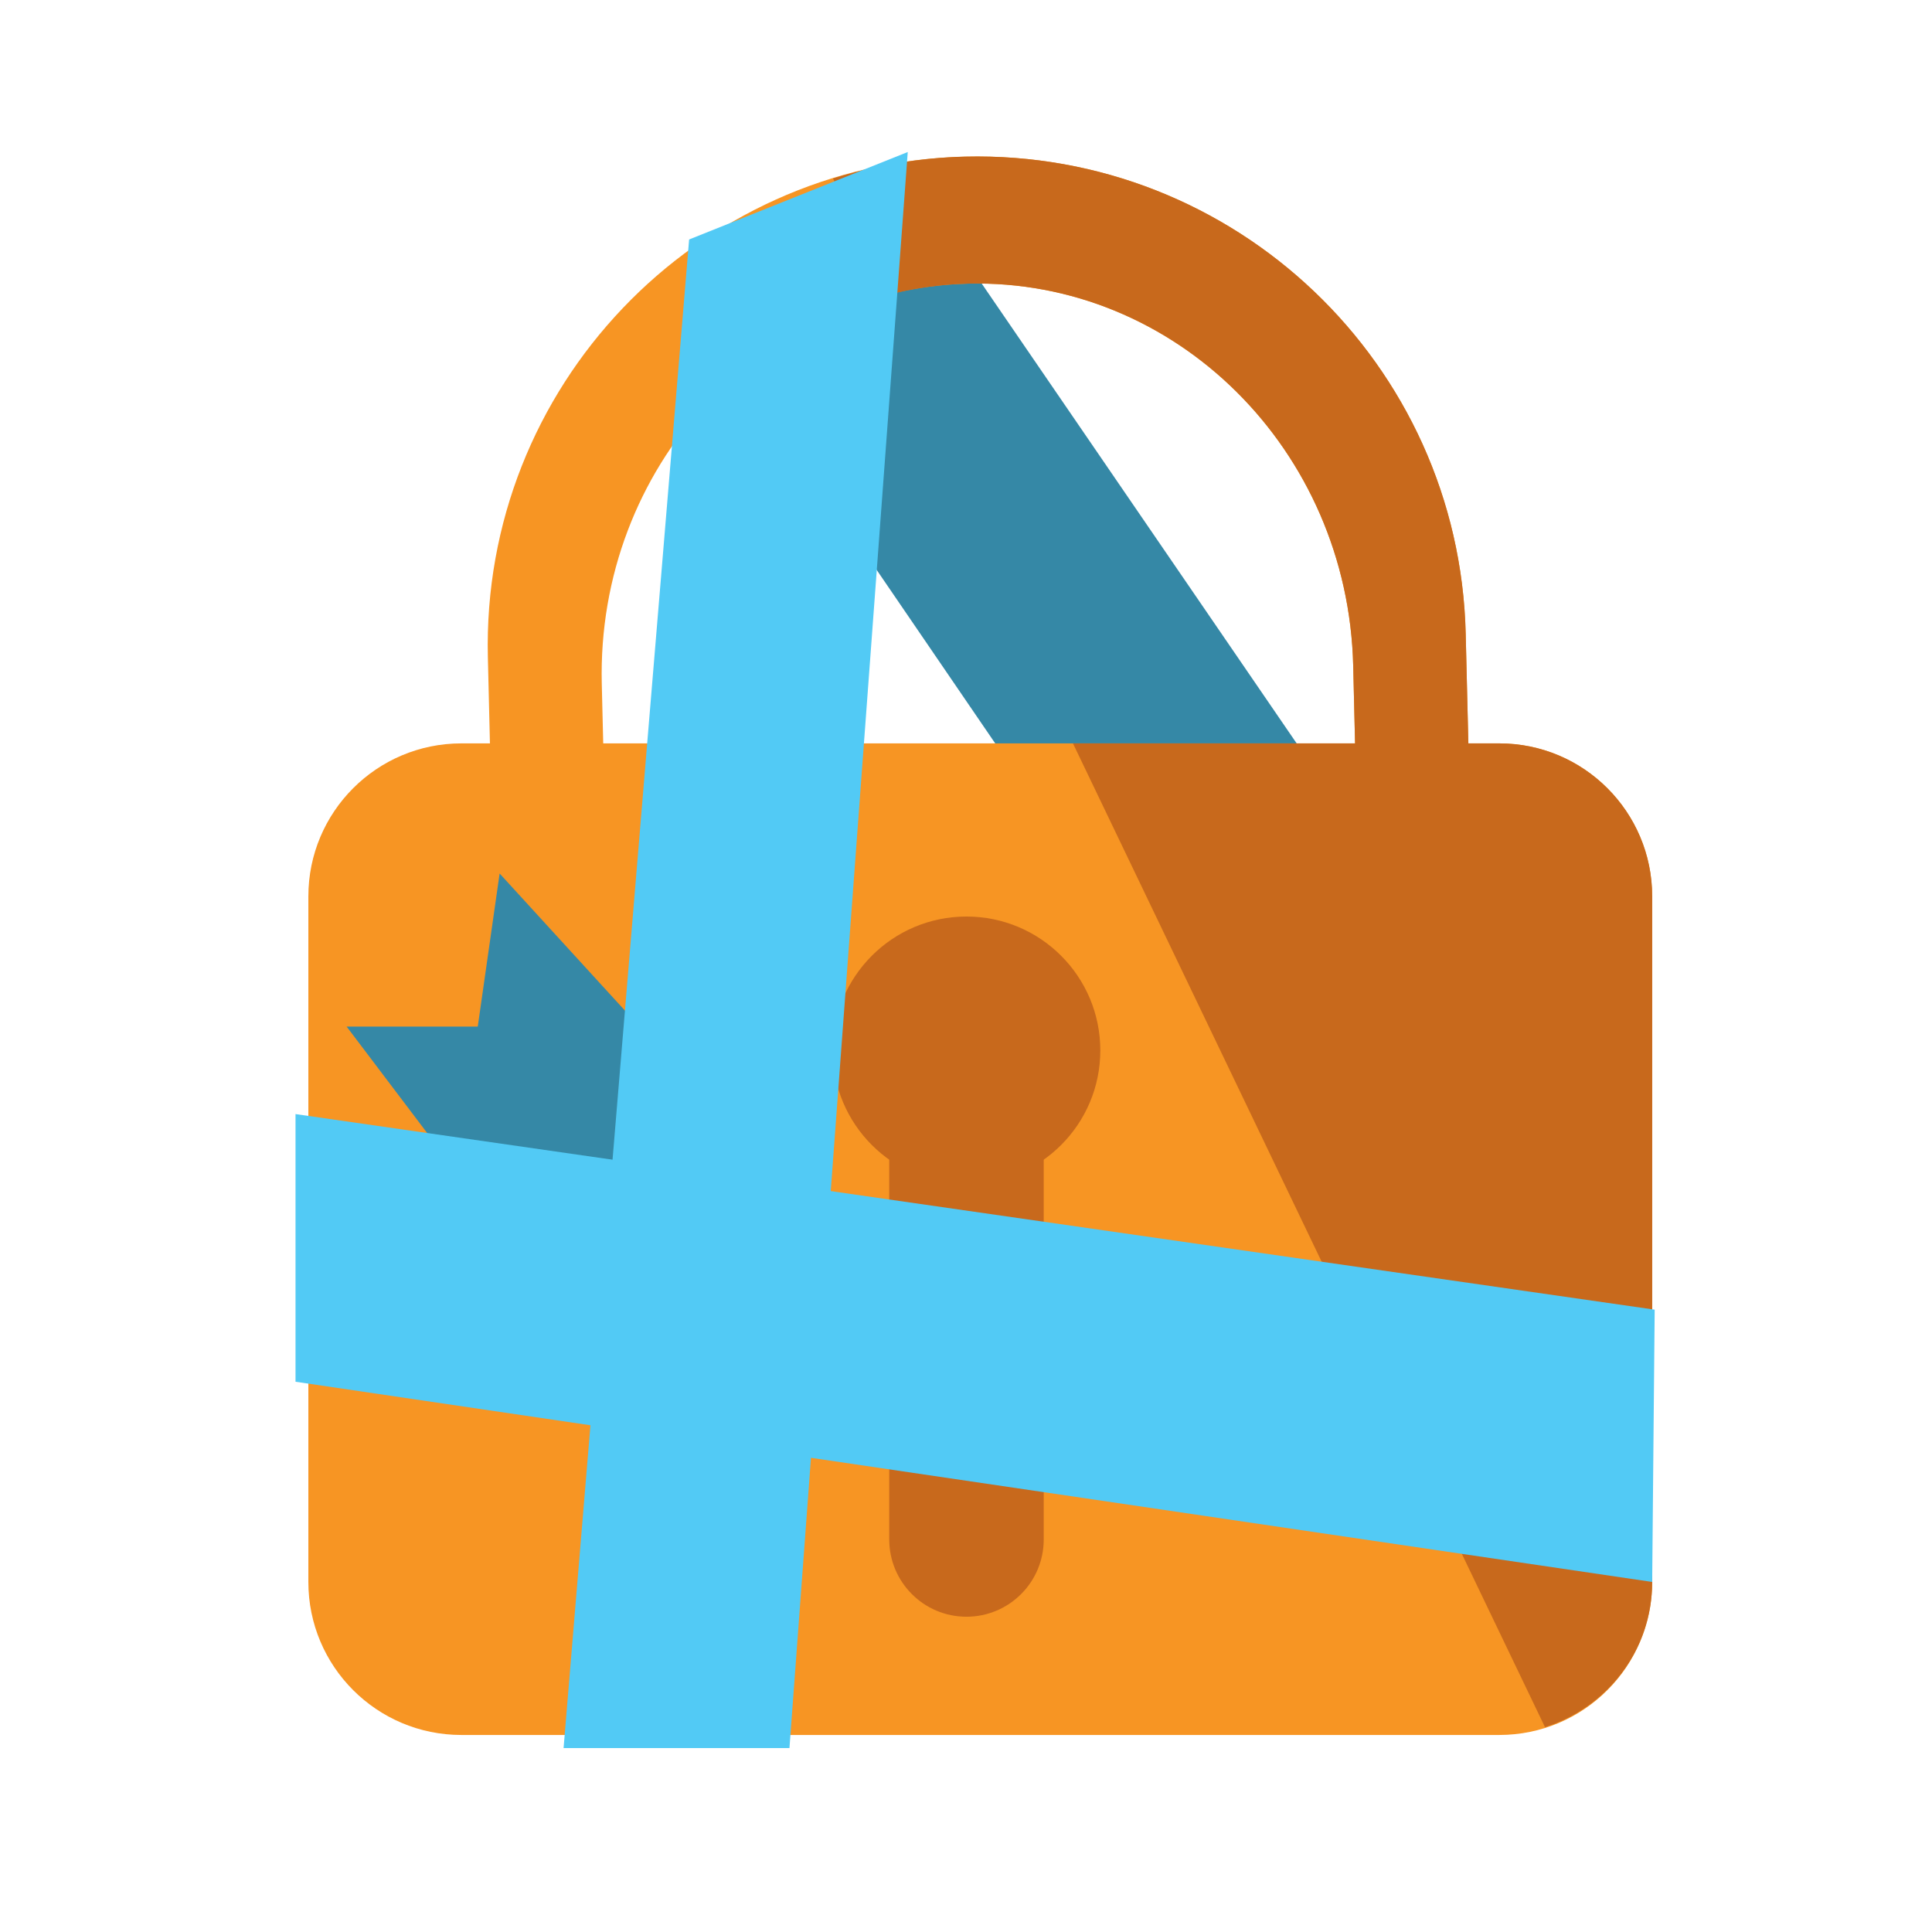 <?xml version="1.0" encoding="utf-8"?>
<!DOCTYPE svg PUBLIC "-//W3C//DTD SVG 1.1//EN" "http://www.w3.org/Graphics/SVG/1.1/DTD/svg11.dtd">
<svg version="1.1"
	 xmlns="http://www.w3.org/2000/svg" xmlns:xlink="http://www.w3.org/1999/xlink"
	 x="0px" y="0px" width="48px" height="48px" viewBox="-7.342 -3.777 48 48">
<defs>
</defs>
<polygon fill="#3588A6" points="18.108,15.752 10.685,4.889 16.298,2.173 25.351,15.39 "/>
<path fill="#F79523" d="M33.706,35.526c0,2.099-1.701,3.802-3.801,3.802H4.122c-2.102,0-3.803-1.703-3.803-3.802V18.494
	c0-2.1,1.701-3.802,3.803-3.802h25.783c2.1,0,3.801,1.702,3.801,3.802V35.526z"/>
<path fill="#F79523" d="M29.073,11.971c-0.16-6.709-5.729-12.017-12.438-11.856C9.926,0.276,4.617,5.846,4.779,12.555l0.172,7.16
	c0.162,6.709,5.73,12.018,12.439,11.856s12.017-5.731,11.856-12.44L29.073,11.971z M17.316,28.435
	c-5.156,0.123-9.439-4.127-9.568-9.494l-0.139-5.729C7.48,7.845,11.555,3.394,16.711,3.27c5.154-0.124,9.438,4.127,9.567,9.494
	l0.137,5.728C26.544,23.859,22.471,28.31,17.316,28.435z"/>
<path fill="#C8691C" d="M18.589,34.47c0,1.061-0.859,1.92-1.92,1.92l0,0c-1.059,0-1.918-0.859-1.918-1.92V22.705
	c0-1.061,0.859-1.92,1.918-1.92l0,0c1.061,0,1.92,0.859,1.92,1.92V34.47z"/>
<path fill="#C8691C" d="M19.995,22.32c0,1.836-1.488,3.324-3.326,3.324l0,0c-1.836,0-3.324-1.488-3.324-3.324l0,0
	c0-1.837,1.488-3.326,3.324-3.326l0,0C18.507,18.994,19.995,20.483,19.995,22.32L19.995,22.32z"/>
<path fill="#C8691C" d="M31.043,39.134c1.54-0.485,2.663-1.908,2.663-3.608V18.494c0-2.1-1.701-3.802-3.801-3.802h-10.59
	L31.043,39.134z"/>
<path fill="#C8691C" d="M14.676,3.559c0.653-0.168,1.333-0.272,2.035-0.289c5.154-0.124,9.438,4.127,9.567,9.494l0.137,5.728
	c0.058,2.389-0.721,4.592-2.053,6.316l1.417,3.107c2.212-2.26,3.549-5.373,3.468-8.785l-0.174-7.16
	c-0.16-6.709-5.729-12.017-12.438-11.856c-1.143,0.027-2.24,0.223-3.281,0.543L14.676,3.559z"/>
<polygon fill="#3588A6" points="10.865,24.263 5.071,17.925 4.528,21.728 1.27,21.728 6.339,28.427 "/>
<polygon fill="#52CAF5" points="0,23.902 33.768,28.761 33.706,35.526 0,30.552 "/>
<polygon fill="#52CAF5" points="15.211,0 12.272,39.653 6.66,39.653 9.779,2.173 "/>
</svg>
